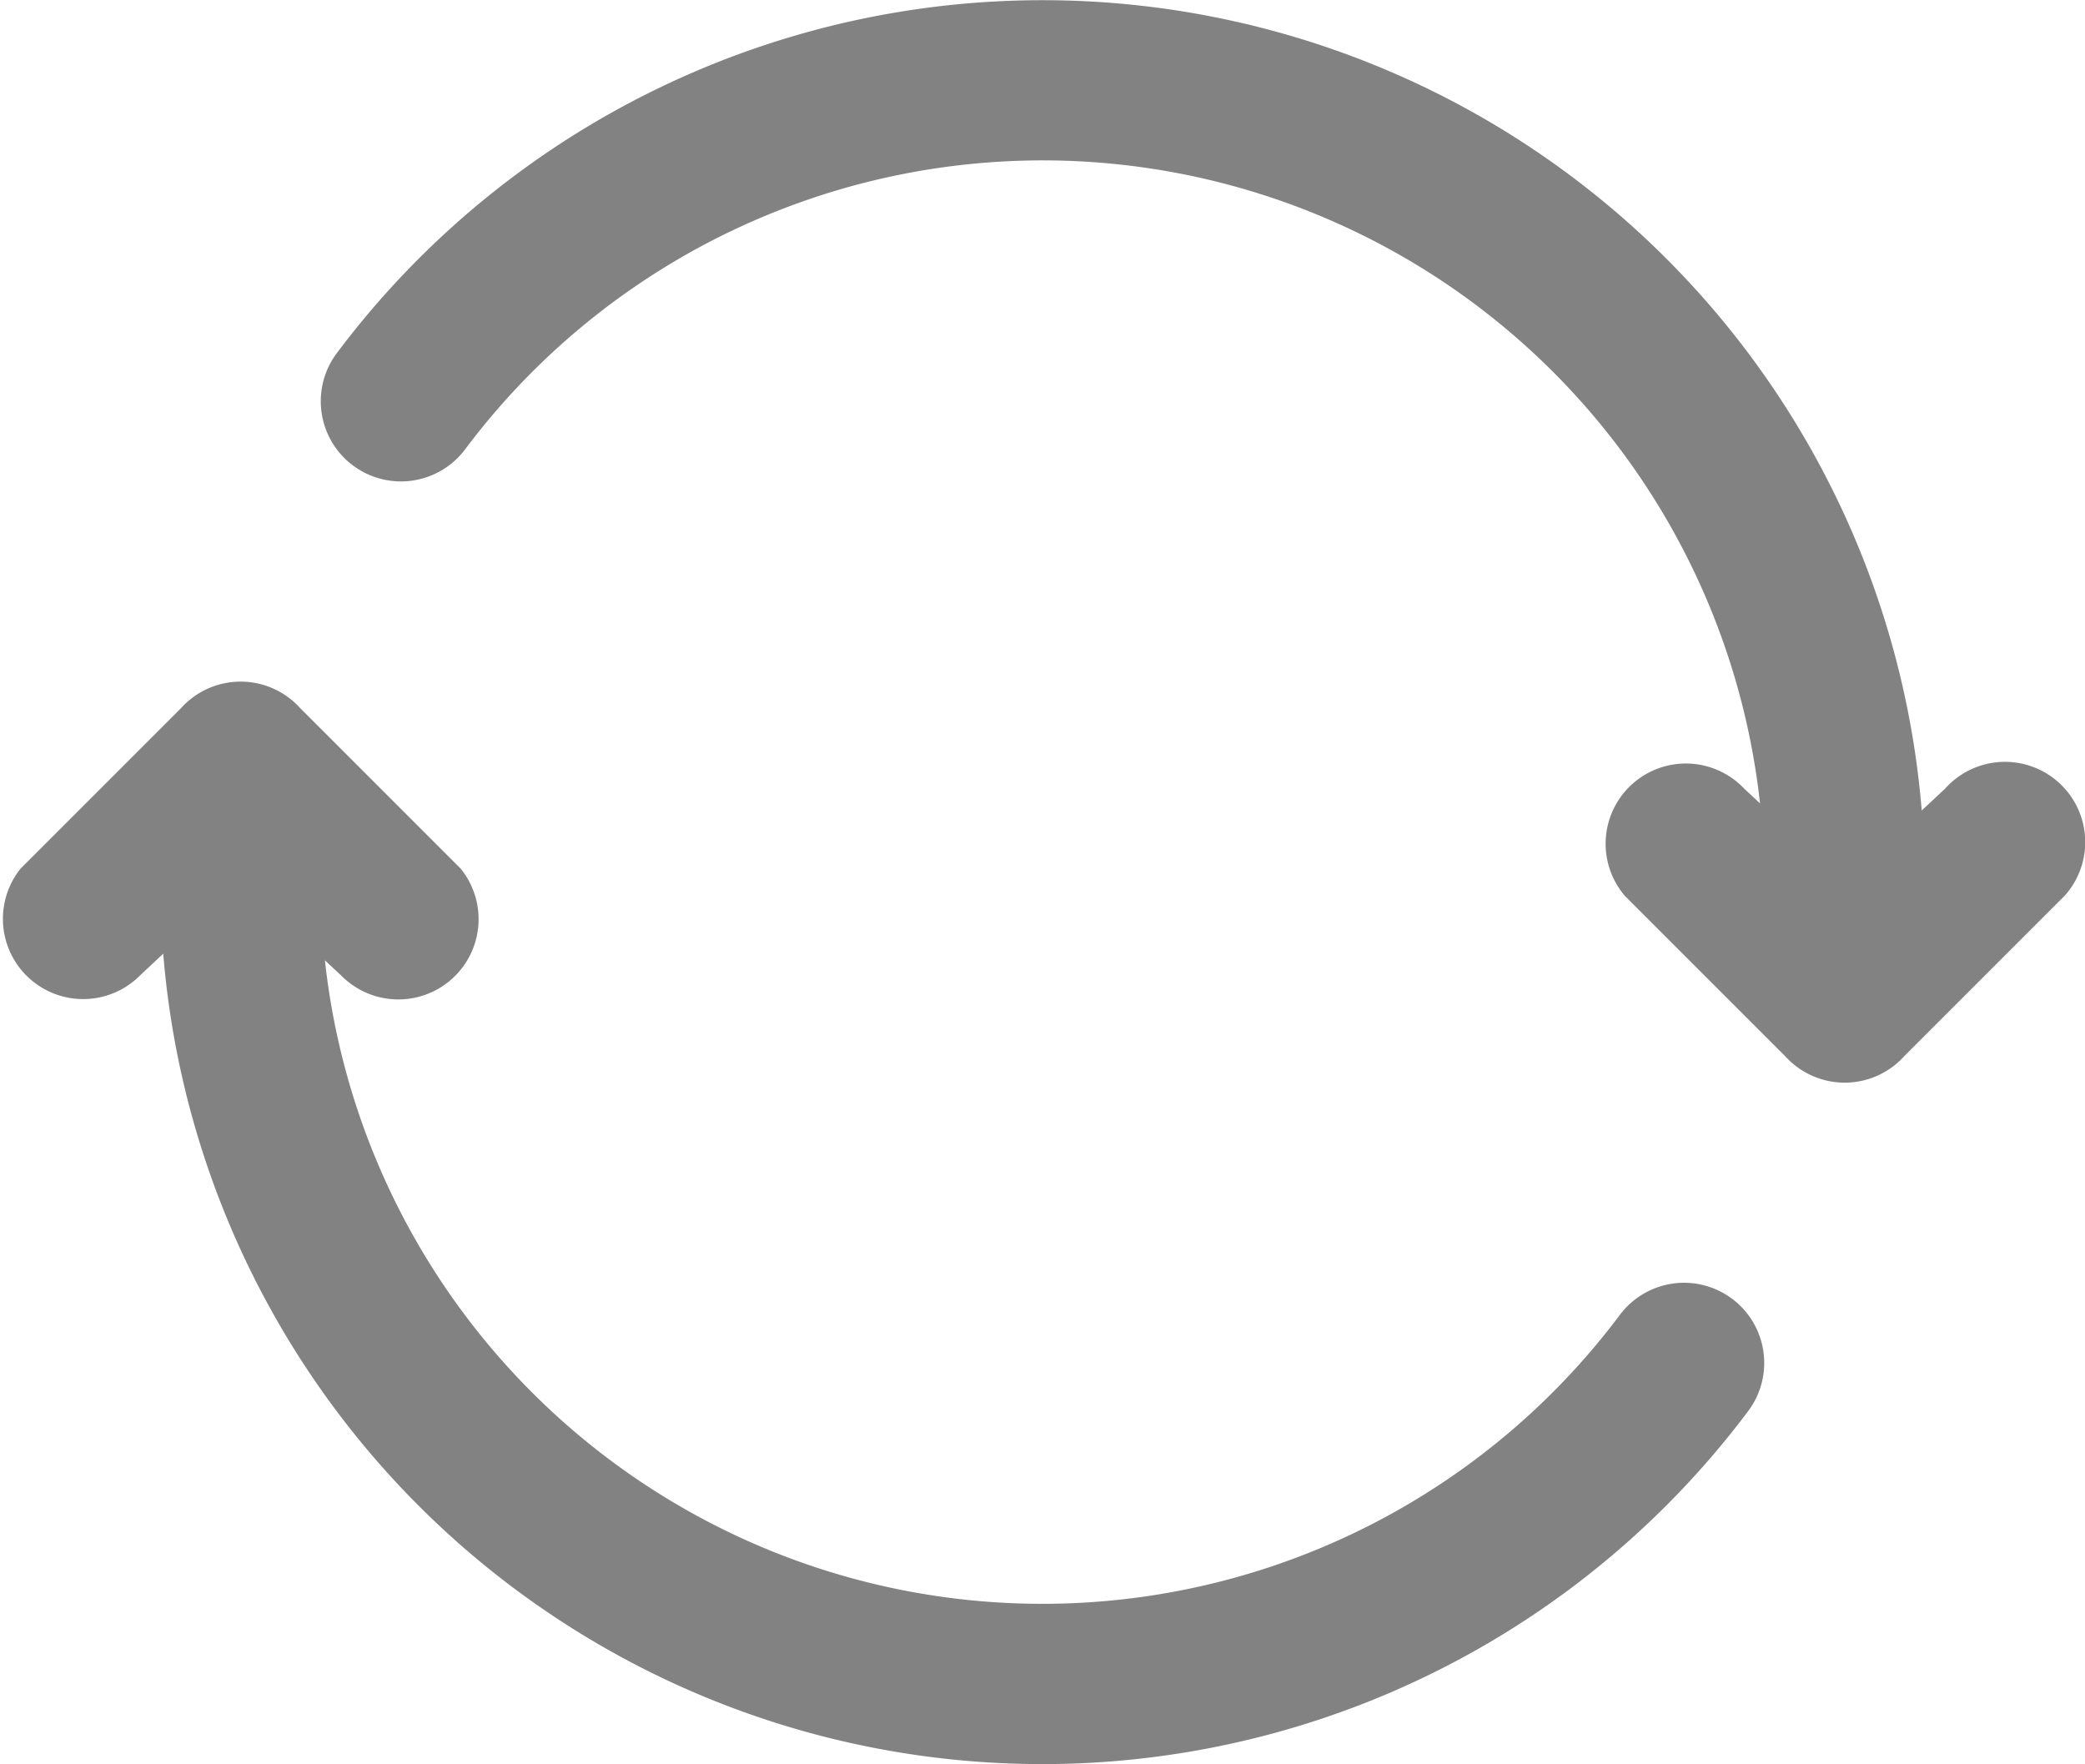 <svg xmlns="http://www.w3.org/2000/svg" width="31.91" height="27.001" viewBox="0 0 31.91 27.001">
  <path class="a" style="fill:#828282;"
        d="M4.973,93.469a11.045,11.045,0,0,0,19.819,5.422,1.227,1.227,0,1,1,1.963,1.473,13.5,13.5,0,0,1-24.257-7L2.14,93.7A1.228,1.228,0,0,1,.315,92.062L2.77,89.607a1.227,1.227,0,0,1,1.825,0l2.455,2.455A1.228,1.228,0,0,1,5.224,93.7l-.251-.234Zm21.964-2.4A11.045,11.045,0,0,0,7.118,85.646a1.227,1.227,0,1,1-1.963-1.473,13.5,13.5,0,0,1,24.256,7l.359-.336A1.228,1.228,0,1,1,31.6,92.476l-2.455,2.455a1.227,1.227,0,0,1-1.825,0l-2.455-2.455a1.228,1.228,0,0,1,1.825-1.642l.251.234Z"
        transform="translate(0 -78.769)"/>
</svg>